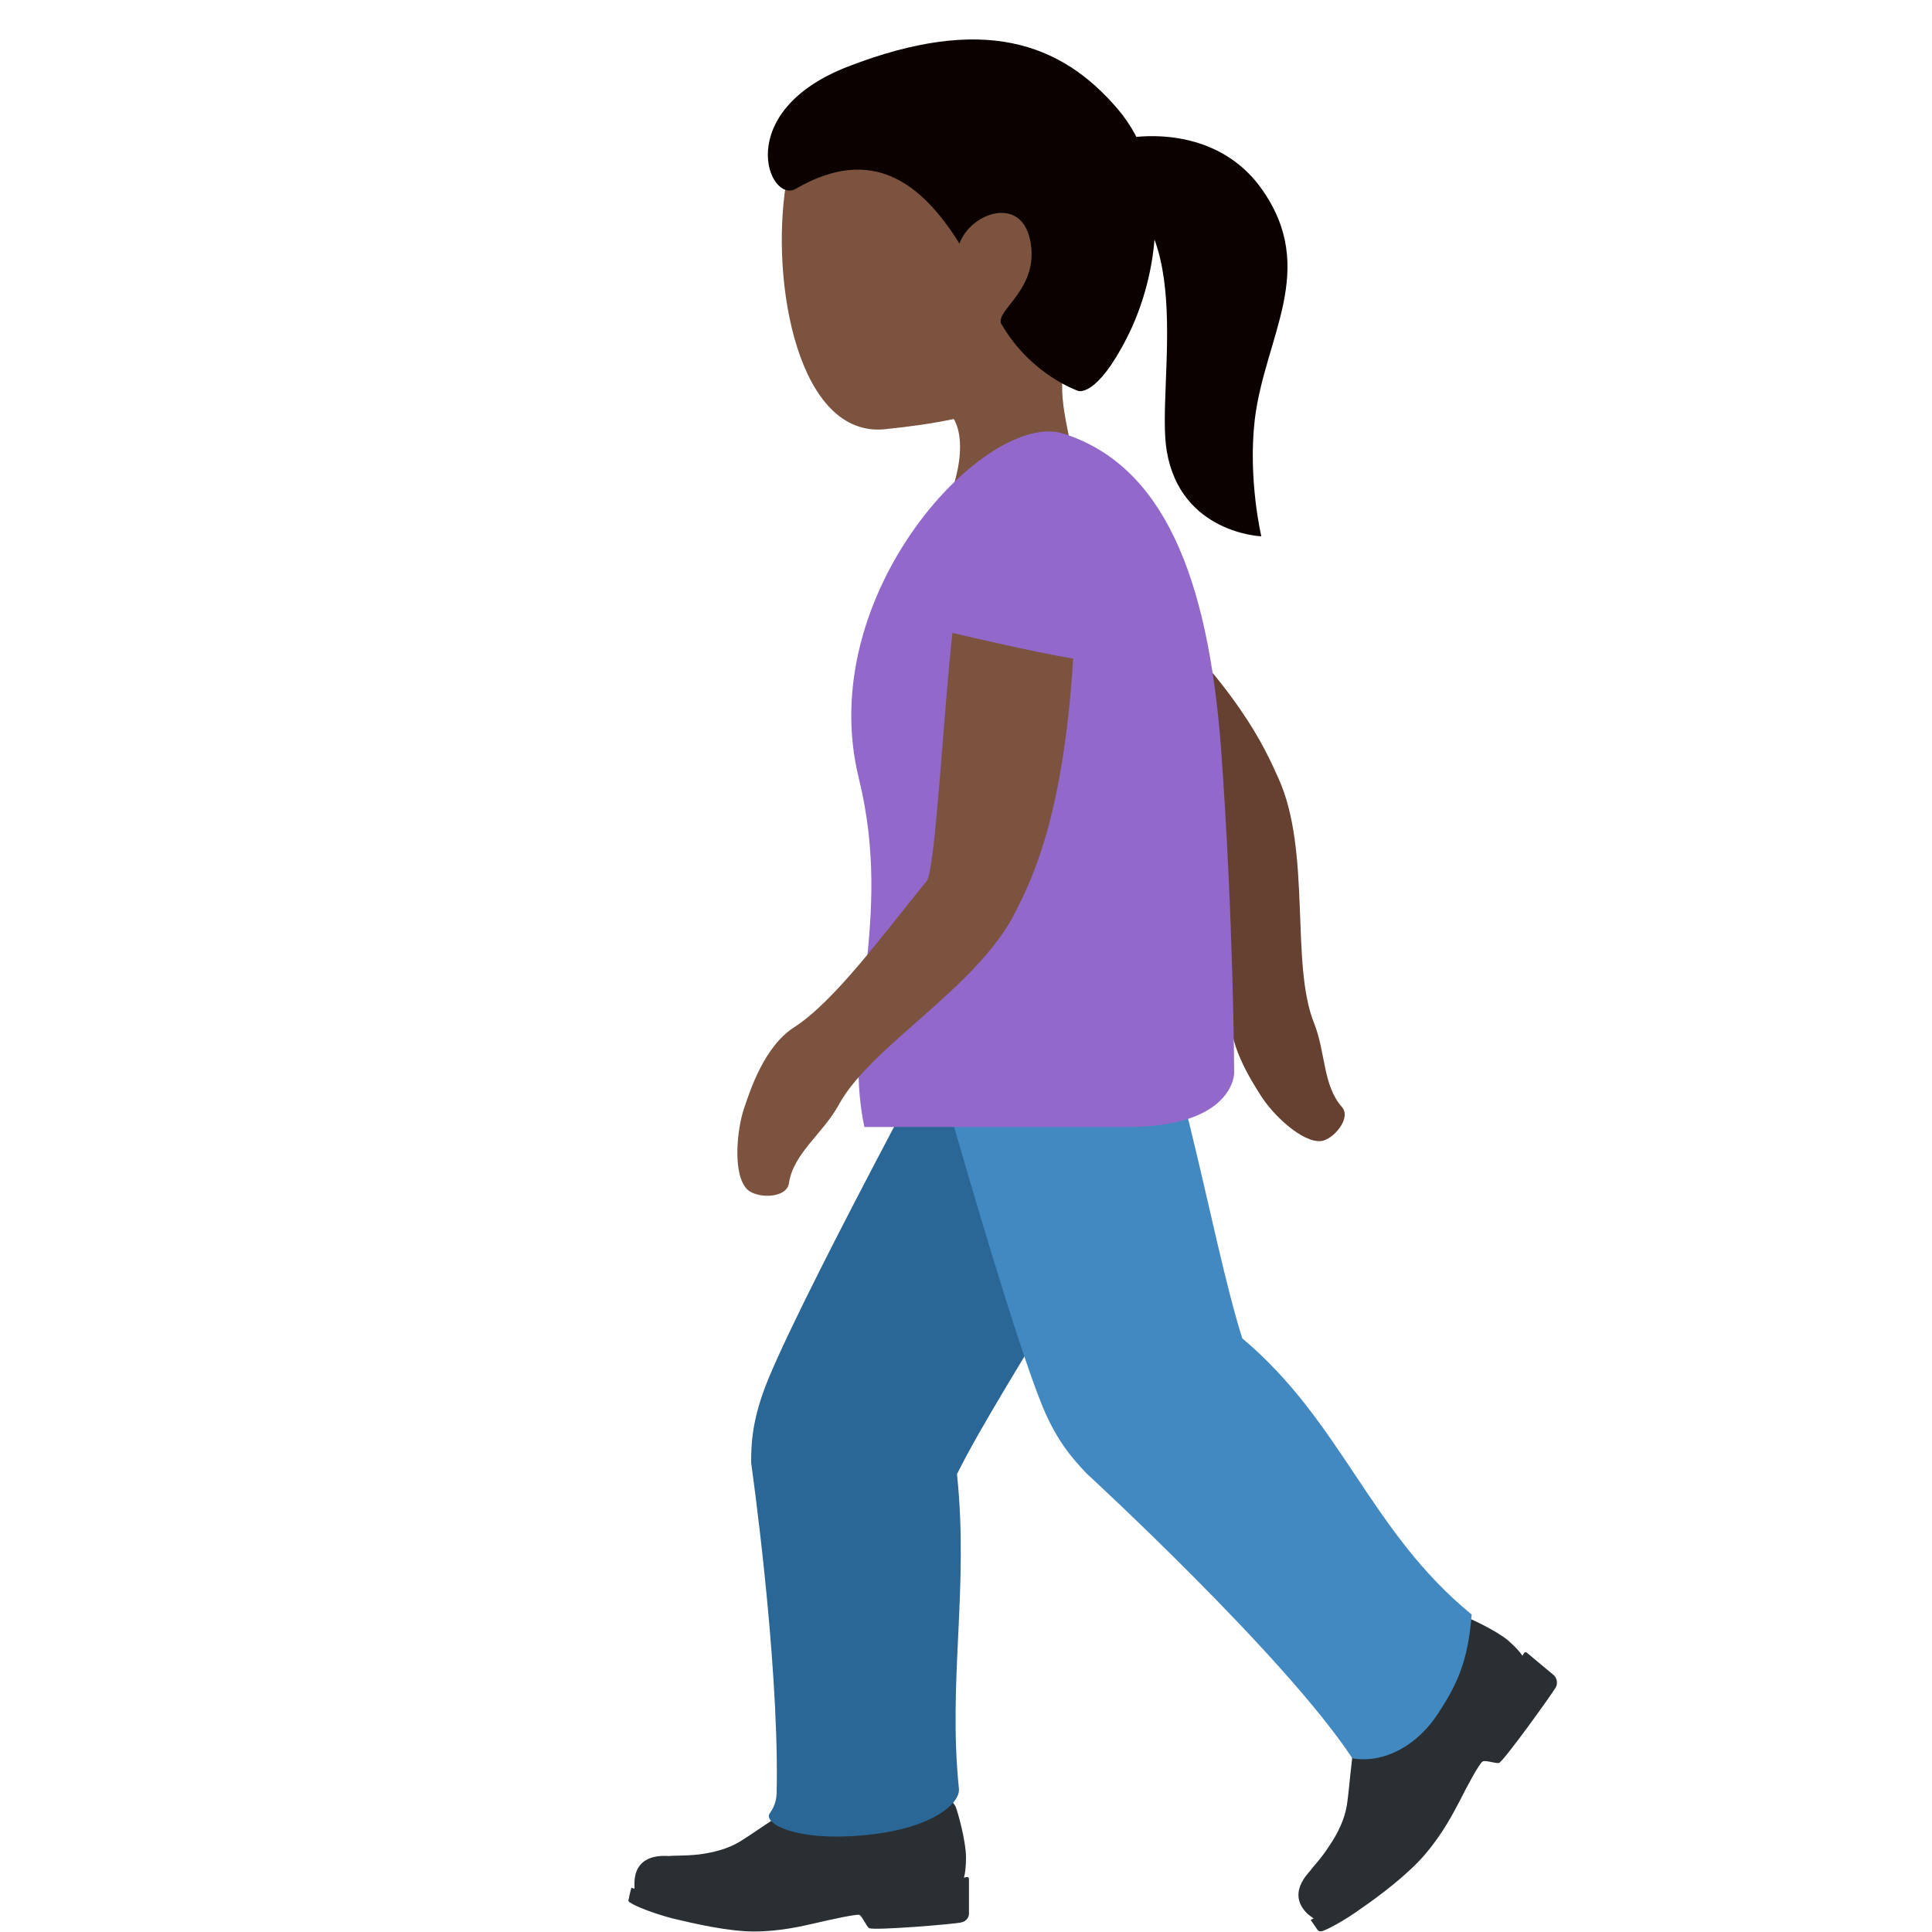 <?xml version="1.0" encoding="UTF-8"?>
<svg xmlns="http://www.w3.org/2000/svg" xmlns:xlink="http://www.w3.org/1999/xlink" width="15pt" height="15pt" viewBox="0 0 15 15" version="1.1">
<g id="surface1">
<path style=" stroke:none;fill-rule:nonzero;fill:rgb(16.078%,18.431%,20%);fill-opacity:1;" d="M 7.504 14.574 L 7.484 14.578 C 7.492 14.551 7.5 14.5 7.5 14.422 C 7.5 14.293 7.434 14.059 7.418 14.023 C 7.398 13.992 7.379 13.965 7.336 13.977 C 7.305 13.988 7.051 14.113 6.891 14.121 C 6.59 14.133 6.445 13.863 6.445 13.863 C 6.445 13.863 6.281 13.957 6.148 14.035 C 6.016 14.113 5.859 14.227 5.746 14.297 C 5.652 14.355 5.539 14.383 5.426 14.398 C 5.312 14.41 5.219 14.406 5.191 14.41 C 5.164 14.41 4.934 14.383 4.926 14.613 L 4.926 14.664 L 4.902 14.656 C 4.902 14.656 4.883 14.727 4.883 14.738 C 4.879 14.754 4.871 14.762 4.902 14.777 C 4.93 14.797 5.059 14.852 5.223 14.895 C 5.387 14.934 5.652 14.996 5.855 14.996 C 6.059 14.996 6.234 14.953 6.336 14.93 C 6.438 14.906 6.652 14.859 6.672 14.867 C 6.695 14.879 6.723 14.949 6.746 14.969 C 6.77 14.992 7.418 14.938 7.461 14.926 C 7.508 14.918 7.523 14.879 7.523 14.859 L 7.523 14.59 C 7.523 14.578 7.516 14.57 7.504 14.574 Z M 12.066 13.008 L 11.855 12.832 C 11.848 12.824 11.836 12.828 11.832 12.836 L 11.82 12.855 C 11.805 12.832 11.773 12.793 11.711 12.738 C 11.613 12.656 11.387 12.551 11.348 12.543 C 11.309 12.531 11.277 12.531 11.258 12.574 C 11.246 12.605 11.176 12.883 11.074 13.012 C 10.887 13.254 10.582 13.188 10.582 13.188 L 10.516 13.531 C 10.488 13.688 10.477 13.883 10.457 14.016 C 10.438 14.129 10.387 14.234 10.32 14.332 C 10.258 14.43 10.191 14.496 10.176 14.52 C 10.16 14.543 9.984 14.703 10.156 14.863 L 10.199 14.895 L 10.176 14.906 C 10.176 14.906 10.219 14.969 10.227 14.98 C 10.234 14.988 10.238 15 10.27 14.992 C 10.305 14.98 10.43 14.918 10.57 14.816 C 10.711 14.719 10.934 14.551 11.066 14.395 C 11.203 14.234 11.285 14.074 11.336 13.977 C 11.383 13.883 11.488 13.684 11.512 13.676 C 11.531 13.664 11.605 13.691 11.637 13.688 C 11.668 13.684 12.055 13.145 12.078 13.102 C 12.102 13.059 12.078 13.02 12.066 13.008 Z M 12.066 13.008 "/>
<path style=" stroke:none;fill-rule:nonzero;fill:rgb(40%,25.49%,19.216%);fill-opacity:1;" d="M 8.043 5.102 C 8.43 5.5 9.316 6.305 9.336 6.402 C 9.441 6.91 9.594 7.488 9.555 7.84 C 9.527 8.098 9.711 8.383 9.785 8.5 C 9.875 8.648 10.109 8.875 10.258 8.859 C 10.352 8.848 10.496 8.68 10.418 8.594 C 10.27 8.426 10.293 8.172 10.203 7.945 C 10.016 7.484 10.184 6.613 9.926 6.043 C 9.82 5.809 9.621 5.336 8.75 4.531 C 8.535 4.723 8.043 5.102 8.043 5.102 Z M 8.043 5.102 "/>
<path style=" stroke:none;fill-rule:nonzero;fill:rgb(48.627%,32.549%,24.314%);fill-opacity:1;" d="M 7.918 0.578 C 7.254 0.316 6.219 0.652 6.102 1.43 C 5.98 2.199 6.199 3.406 6.875 3.332 C 7.586 3.258 8.312 3.102 8.602 2.371 C 8.887 1.641 8.582 0.84 7.918 0.578 Z M 7.918 0.578 "/>
<path style=" stroke:none;fill-rule:nonzero;fill:rgb(48.627%,32.549%,24.314%);fill-opacity:1;" d="M 8.41 2.559 C 9.379 1.426 7.051 1.535 7.051 1.535 C 6.609 1.551 6.914 2.285 6.707 2.688 C 6.566 2.965 7.164 3.109 7.164 3.109 C 7.164 3.109 7.438 3.105 7.453 3.438 L 7.453 3.441 C 7.457 3.527 7.445 3.629 7.406 3.762 C 7.211 4.43 8.105 4.84 8.301 4.172 C 8.379 3.906 8.352 3.672 8.312 3.457 L 8.309 3.438 C 8.246 3.121 8.172 2.84 8.41 2.559 Z M 8.41 2.559 "/>
<path style=" stroke:none;fill-rule:nonzero;fill:rgb(4.314%,0.784%,0%);fill-opacity:1;" d="M 8.676 0.844 C 8.234 0.328 7.629 0.113 6.586 0.516 C 5.676 0.867 5.969 1.59 6.18 1.465 C 6.766 1.125 7.152 1.414 7.449 1.891 C 7.535 1.656 7.918 1.516 7.996 1.855 C 8.082 2.238 7.727 2.406 7.773 2.512 C 7.789 2.547 7.754 2.48 7.773 2.512 C 8 2.91 8.371 3.035 8.371 3.035 C 8.371 3.035 8.512 3.09 8.75 2.621 C 8.992 2.148 9.117 1.359 8.676 0.844 Z M 8.676 0.844 "/>
<path style=" stroke:none;fill-rule:nonzero;fill:rgb(4.314%,0.784%,0%);fill-opacity:1;" d="M 8.438 1.387 C 9.34 1.582 8.969 2.988 9.059 3.504 C 9.168 4.141 9.793 4.164 9.793 4.164 C 9.793 4.164 9.688 3.723 9.742 3.258 C 9.82 2.613 10.238 2.094 9.797 1.469 C 9.23 0.664 7.879 1.266 8.438 1.387 Z M 8.438 1.387 "/>
<path style=" stroke:none;fill-rule:nonzero;fill:rgb(16.471%,40.392%,59.216%);fill-opacity:1;" d="M 6.691 14.25 C 6.164 14.297 5.922 14.152 5.977 14.078 C 6.043 13.984 6.027 13.914 6.031 13.855 C 6.043 12.836 5.832 11.359 5.832 11.359 C 5.832 11.215 5.836 11.02 5.965 10.707 C 6.289 9.922 7.609 7.504 7.609 7.504 C 7.84 7.105 8.348 6.965 8.746 7.191 C 9.145 7.422 9.215 7.777 9.059 8.332 C 8.758 9.375 7.82 10.664 7.43 11.445 C 7.523 12.328 7.359 13.051 7.445 13.887 C 7.457 14.008 7.219 14.207 6.691 14.25 Z M 6.691 14.25 "/>
<path style=" stroke:none;fill-rule:nonzero;fill:rgb(25.882%,53.725%,75.686%);fill-opacity:1;" d="M 11.164 13.305 C 11.016 13.535 10.762 13.695 10.5 13.652 C 9.973 12.852 8.434 11.438 8.434 11.438 C 8.336 11.332 8.199 11.191 8.078 10.879 C 7.766 10.09 7.035 7.43 7.035 7.43 C 6.922 6.984 7.191 6.527 7.637 6.418 C 8.086 6.305 8.383 6.512 8.652 7.02 C 9.16 7.977 9.383 9.559 9.645 10.391 C 10.422 11.043 10.637 11.891 11.426 12.535 C 11.398 12.895 11.316 13.074 11.164 13.305 Z M 11.164 13.305 "/>
<path style=" stroke:none;fill-rule:nonzero;fill:rgb(57.255%,40.784%,79.216%);fill-opacity:1;" d="M 9.582 8.332 C 9.582 8.332 9.582 8.75 8.75 8.75 L 6.711 8.75 C 6.535 7.918 6.941 7.16 6.668 6.043 C 6.312 4.602 7.668 3.176 8.258 3.367 C 9.027 3.613 9.379 4.469 9.48 5.809 C 9.578 7.148 9.582 8.332 9.582 8.332 Z M 9.582 8.332 "/>
<path style=" stroke:none;fill-rule:nonzero;fill:rgb(48.627%,32.549%,24.314%);fill-opacity:1;" d="M 7.395 4.914 C 7.328 5.496 7.262 6.762 7.195 6.84 C 6.848 7.266 6.48 7.773 6.164 7.977 C 5.934 8.125 5.824 8.465 5.777 8.605 C 5.719 8.777 5.688 9.121 5.801 9.234 C 5.871 9.305 6.105 9.309 6.125 9.188 C 6.16 8.953 6.387 8.805 6.512 8.578 C 6.762 8.117 7.586 7.672 7.883 7.082 C 8.004 6.84 8.254 6.363 8.332 5.113 C 8.035 5.066 7.395 4.914 7.395 4.914 Z M 7.395 4.914 "/>
</g>
</svg>
